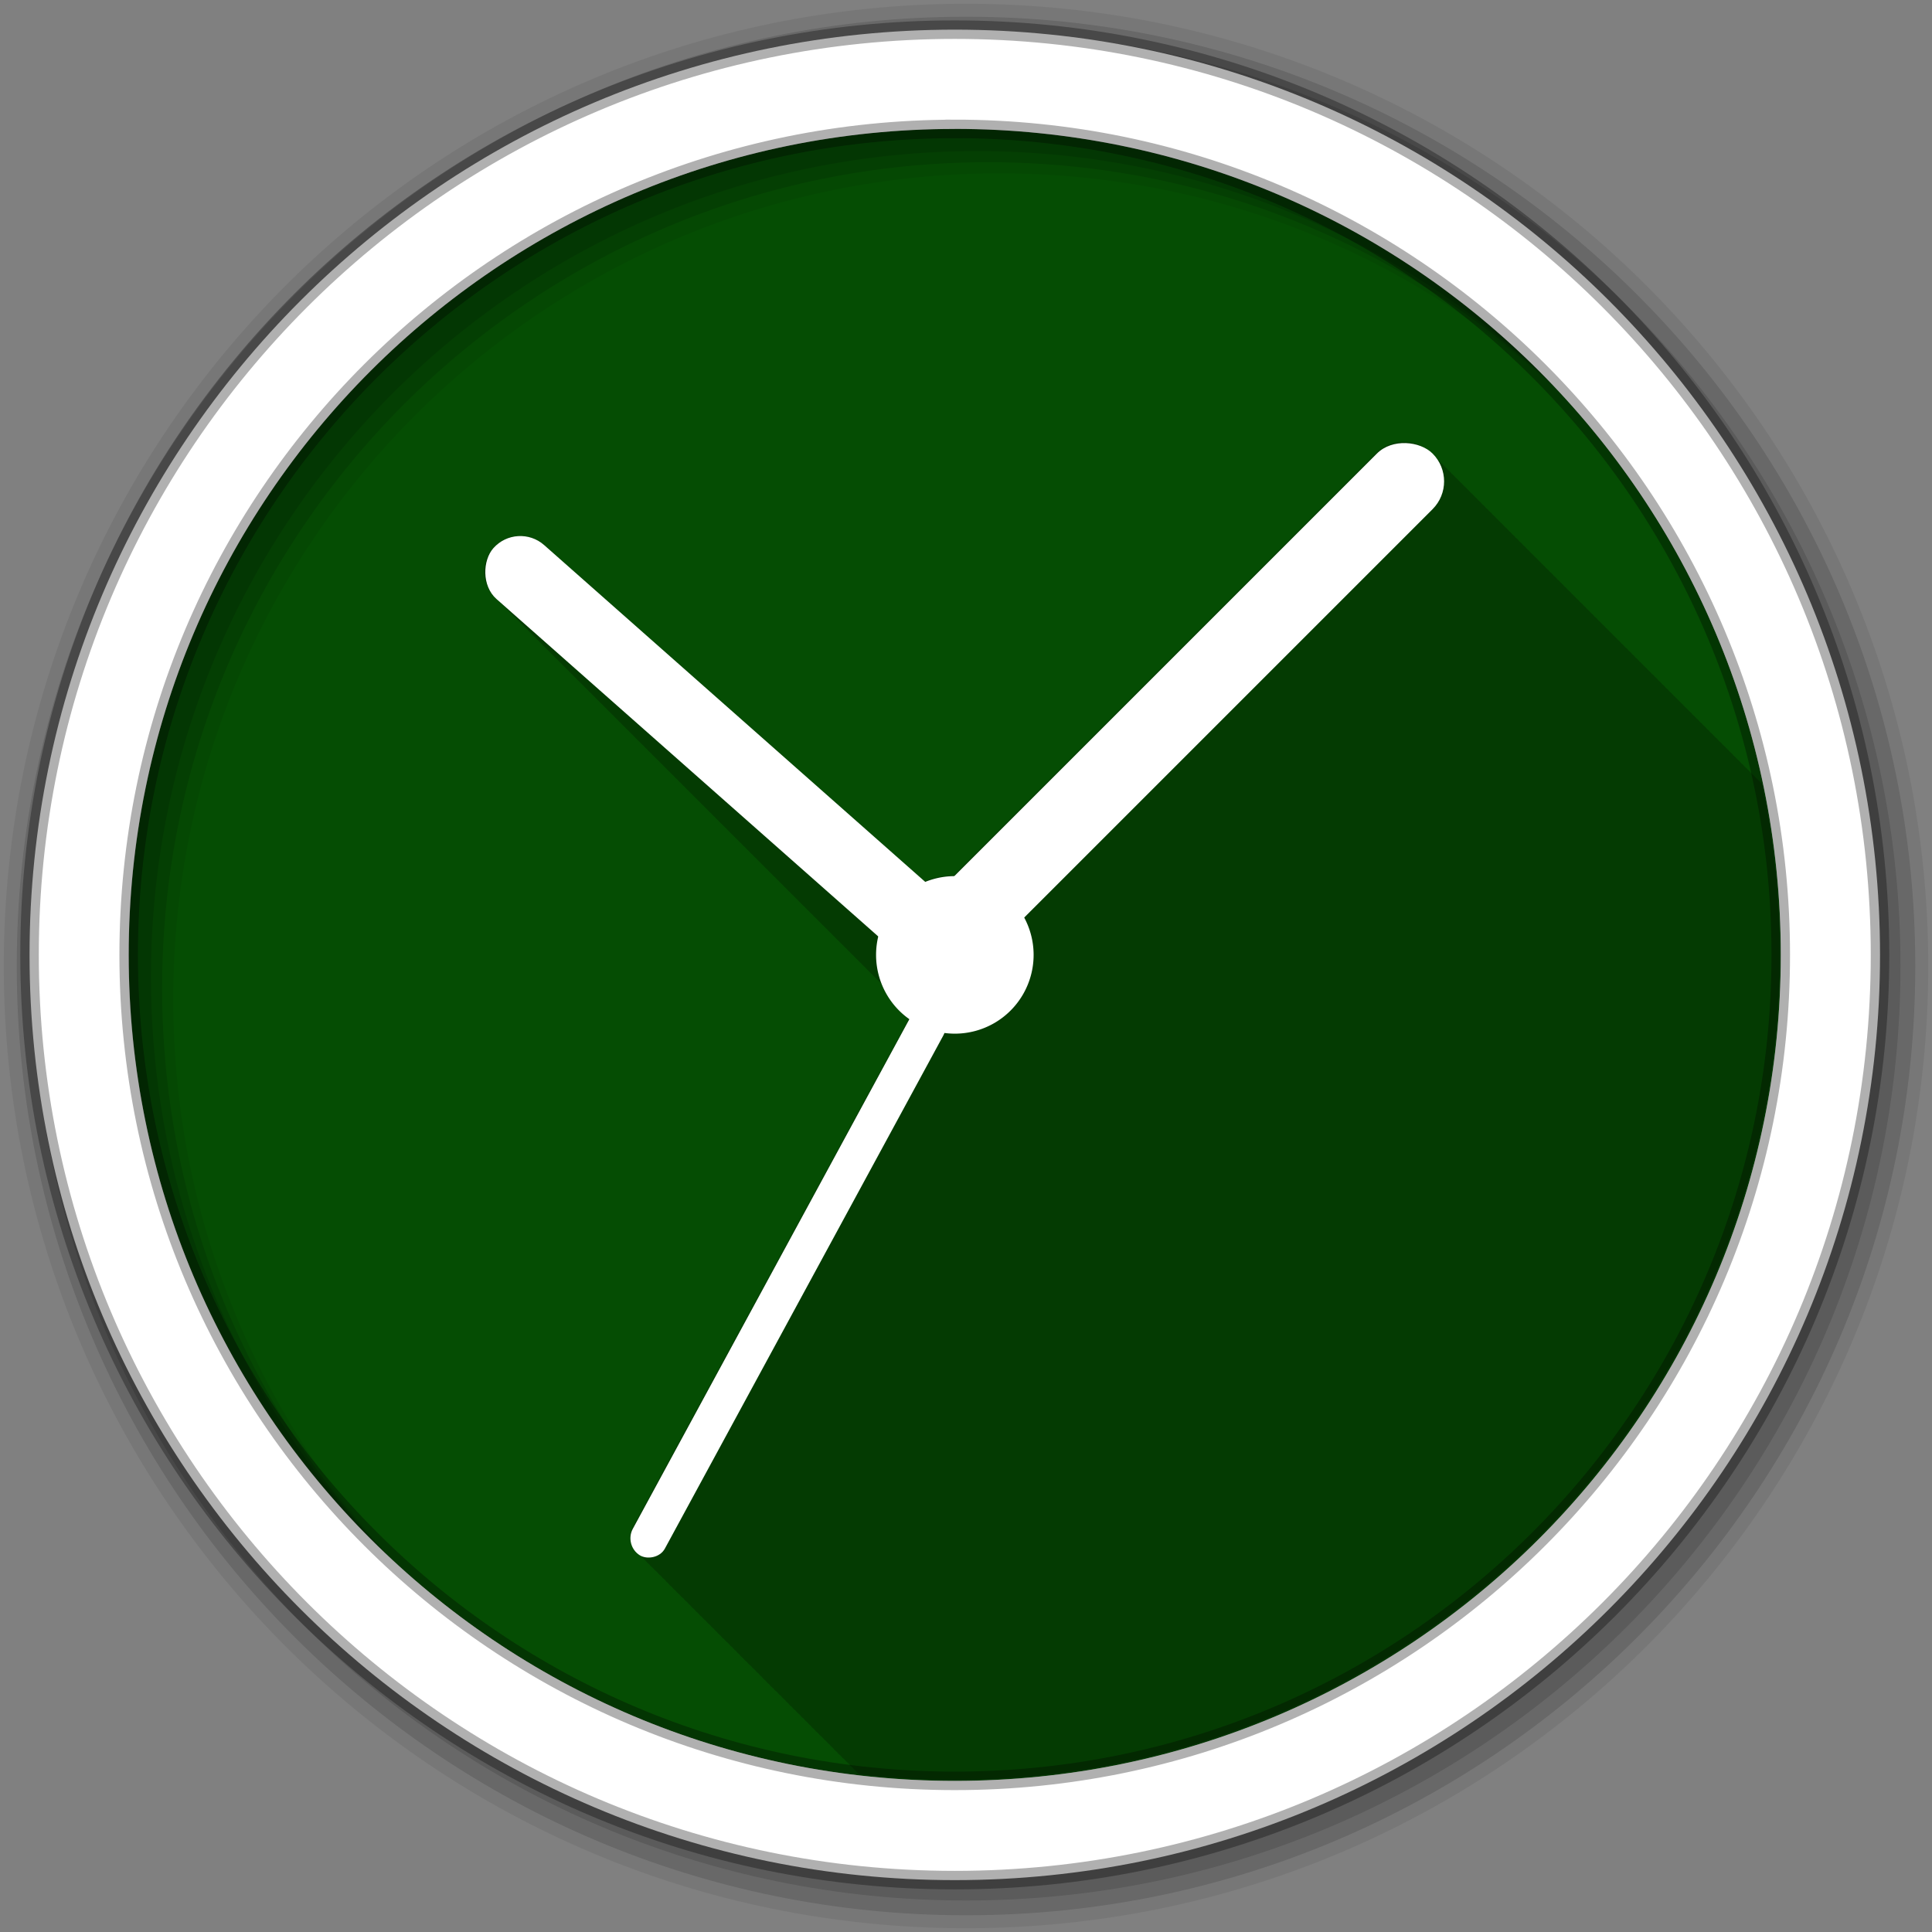 <?xml version="1.0" encoding="UTF-8" standalone="no"?>
<svg
   xmlns:dc="http://purl.org/dc/elements/1.1/"
   xmlns:cc="http://creativecommons.org/ns#"
   xmlns:rdf="http://www.w3.org/1999/02/22-rdf-syntax-ns#"
   xmlns:svg="http://www.w3.org/2000/svg"
   xmlns="http://www.w3.org/2000/svg"
   xmlns:sodipodi="http://sodipodi.sourceforge.net/DTD/sodipodi-0.dtd"
   xmlns:inkscape="http://www.inkscape.org/namespaces/inkscape"
   height="512"
   viewBox="0 0 144.498 144.498"
   width="512"
   version="1.1"
   id="svg2"
   inkscape:version="0.91 r13725"
   sodipodi:docname="gnome-clocks.svg">
  <rect x="0" y="0" width="144.498" height="144.498" fill="#808080" stroke="none"/>
  <defs
     id="defs44" />
  <sodipodi:namedview
     pagecolor="#ffffff"
     bordercolor="#666666"
     borderopacity="1"
     objecttolerance="10"
     gridtolerance="10"
     guidetolerance="10"
     inkscape:pageopacity="0"
     inkscape:pageshadow="2"
     inkscape:window-width="1920"
     inkscape:window-height="1020"
     id="namedview42"
     showgrid="false"
     inkscape:zoom="1.5250549"
     inkscape:cx="-270.90468"
     inkscape:cy="256"
     inkscape:window-x="0"
     inkscape:window-y="0"
     inkscape:window-maximized="1"
     inkscape:current-layer="svg2" />
  <path
     id="path4"
     d="m133.19 71.42c0 34.12-27.66 61.779-61.779 61.779-34.12 0-61.779-27.66-61.779-61.779 0-34.12 27.66-61.779 61.779-61.779 34.12 0 61.779 27.66 61.779 61.779"
     fill-rule="evenodd"
     fill="#054D03" />
  <path
     id="path6"
     d="m372.31 117.16c-2.666 0-5.332 1.02-7.375 3.063l-111.97 111.97c-2.644 0.007-5.265 0.516-7.719 1.5l-100.97-89.22c-3.962-3.5-9.969-3.118-13.469 0.844s-3.118 9.969 0.844 13.469l0.125 0.094c0.271 0.31 0.558 0.626 0.875 0.906l0.125 0.094c0.271 0.31 0.558 0.626 0.875 0.906 0 0 0.094 0.062 0.094 0.063 0.278 0.32 0.58 0.649 0.906 0.938l0.156 0.125c0.258 0.291 0.513 0.579 0.813 0.844 0 0 0.187 0.156 0.188 0.156 0.258 0.291 0.513 0.579 0.813 0.844 0 0 0.187 0.156 0.188 0.156 0.258 0.291 0.513 0.579 0.813 0.844l0.125 0.094c0.271 0.31 0.558 0.626 0.875 0.906l0.125 0.094c0.271 0.31 0.558 0.626 0.875 0.906 0 0 0.094 0.062 0.094 0.063 0.278 0.32 0.58 0.649 0.906 0.938 0 0 0.094 0.062 0.094 0.063 0.278 0.32 0.548 0.618 0.875 0.906 0 0 0.187 0.156 0.188 0.156 0.258 0.291 0.513 0.579 0.813 0.844 0 0 0.187 0.156 0.188 0.156 0.258 0.291 0.513 0.579 0.813 0.844l0.188 0.188c0.253 0.284 0.52 0.554 0.813 0.813 0 0 0.125 0.093 0.125 0.094 0.271 0.31 0.558 0.626 0.875 0.906l0.094 0.063c0.278 0.32 0.58 0.649 0.906 0.938 0 0 0.094 0.062 0.094 0.063 0.278 0.32 0.548 0.618 0.875 0.906 0 0 0.187 0.156 0.188 0.156 0.258 0.291 0.513 0.579 0.813 0.844 0 0 0.187 0.156 0.188 0.156 0.258 0.291 0.513 0.579 0.813 0.844l0.188 0.188c0.253 0.284 0.52 0.554 0.813 0.813 0 0 0.125 0.093 0.125 0.094 0.271 0.31 0.558 0.626 0.875 0.906 0 0 0.125 0.093 0.125 0.094 0.271 0.31 0.558 0.626 0.875 0.906l0.094 0.063c0.278 0.32 0.548 0.618 0.875 0.906l0.031 0.031 0.156 0.125c0.258 0.291 0.513 0.579 0.813 0.844l0.188 0.156c0.258 0.291 0.513 0.579 0.813 0.844 0 0 0.187 0.156 0.188 0.156 0.258 0.291 0.513 0.579 0.813 0.844l0.125 0.094c0.271 0.31 0.558 0.626 0.875 0.906l0.125 0.094c0.271 0.31 0.558 0.626 0.875 0.906l0.094 0.063c0.278 0.32 0.58 0.649 0.906 0.938l0.156 0.125c0.258 0.291 0.513 0.579 0.813 0.844 0 0 0.187 0.156 0.188 0.156 0.258 0.291 0.513 0.579 0.813 0.844l0.188 0.156c0.258 0.291 0.513 0.579 0.813 0.844 0 0 0.125 0.093 0.125 0.094 0.271 0.31 0.558 0.626 0.875 0.906l0.125 0.094c0.271 0.31 0.558 0.626 0.875 0.906 0 0 0.094 0.062 0.094 0.063 0.278 0.32 0.58 0.649 0.906 0.938l0.094 0.063c0.278 0.32 0.548 0.618 0.875 0.906 0 0 0.187 0.156 0.188 0.156 0.258 0.291 0.513 0.579 0.813 0.844l0.188 0.156c0.258 0.291 0.513 0.579 0.813 0.844l0.188 0.188c0.253 0.284 0.52 0.554 0.813 0.813 0 0 0.125 0.093 0.125 0.094 0.271 0.31 0.558 0.626 0.875 0.906l0.094 0.063c0.278 0.32 0.58 0.649 0.906 0.938 0 0 0.094 0.062 0.094 0.063 0.278 0.32 0.548 0.618 0.875 0.906l0.188 0.156c0.258 0.291 0.513 0.579 0.813 0.844l0.188 0.156c0.258 0.291 0.513 0.579 0.813 0.844l0.188 0.156c0.258 0.291 0.513 0.579 0.813 0.844l0.125 0.094c0.271 0.31 0.558 0.626 0.875 0.906 0 0 0.125 0.093 0.125 0.094 0.271 0.31 0.558 0.626 0.875 0.906l0.094 0.063c0.278 0.32 0.58 0.649 0.906 0.938 0 0 0.156 0.124 0.156 0.125 0.258 0.291 0.513 0.579 0.813 0.844l0.188 0.156c0.258 0.291 0.513 0.579 0.813 0.844l0.188 0.156c0.258 0.291 0.513 0.579 0.813 0.844 0 0 0.125 0.093 0.125 0.094 0.271 0.31 0.558 0.626 0.875 0.906 0 0 0.125 0.093 0.125 0.094 0.271 0.31 0.558 0.626 0.875 0.906l0.094 0.063c0.278 0.32 0.58 0.649 0.906 0.938l0.156 0.125c0.258 0.291 0.513 0.579 0.813 0.844 0 0 0.187 0.155 0.188 0.156 0.258 0.291 0.513 0.579 0.813 0.844l0.188 0.156c0.258 0.291 0.513 0.579 0.813 0.844l0.188 0.188c0.253 0.284 0.52 0.554 0.813 0.813l0.125 0.094c0.271 0.31 0.558 0.626 0.875 0.906l0.094 0.063c0.278 0.32 0.58 0.649 0.906 0.938l0.094 0.063c0.278 0.32 0.548 0.618 0.875 0.906l0.188 0.156c0.258 0.291 0.513 0.579 0.813 0.844 0 0 0.187 0.155 0.188 0.156 0.258 0.291 0.513 0.579 0.813 0.844l0.188 0.188c0.253 0.284 0.52 0.554 0.813 0.813 0 0 0.125 0.093 0.125 0.094 0.271 0.31 0.558 0.626 0.875 0.906l0.125 0.094c0.271 0.31 0.558 0.626 0.875 0.906l0.094 0.063c0.278 0.32 0.548 0.618 0.875 0.906l0.031 0.031s0.156 0.124 0.156 0.125c0.258 0.291 0.513 0.579 0.813 0.844 0 0 0.187 0.155 0.188 0.156 0.258 0.291 0.513 0.579 0.813 0.844l0.188 0.156c0.258 0.291 0.513 0.579 0.813 0.844l0.125 0.094c0.271 0.31 0.558 0.626 0.875 0.906 0 0 0.125 0.093 0.125 0.094 0.271 0.31 0.558 0.626 0.875 0.906l0.094 0.063c0.278 0.32 0.58 0.649 0.906 0.938 0 0 0.156 0.124 0.156 0.125 0.258 0.291 0.513 0.579 0.813 0.844l0.188 0.156c0.258 0.291 0.513 0.579 0.813 0.844l0.188 0.156c0.258 0.291 0.513 0.579 0.813 0.844l0.125 0.094c0.271 0.31 0.558 0.626 0.875 0.906l0.125 0.094c0.271 0.31 0.558 0.626 0.875 0.906 0 0 0.093 0.062 0.094 0.063 0.278 0.32 0.58 0.649 0.906 0.938l0.094 0.063c0.278 0.32 0.548 0.618 0.875 0.906 0 0 0.187 0.155 0.188 0.156 0.258 0.291 0.513 0.579 0.813 0.844l0.188 0.156c0.258 0.291 0.513 0.579 0.813 0.844l0.188 0.188c0.253 0.284 0.52 0.554 0.813 0.813l0.125 0.094c0.271 0.31 0.558 0.626 0.875 0.906 0 0 0.093 0.062 0.094 0.063 0.278 0.32 0.58 0.649 0.906 0.938l0.094 0.063c0.278 0.32 0.548 0.618 0.875 0.906l0.188 0.156c0.258 0.291 0.513 0.579 0.813 0.844 0 0 0.187 0.155 0.188 0.156 0.258 0.291 0.513 0.579 0.813 0.844l0.188 0.156c0.258 0.291 0.513 0.579 0.813 0.844 0 0 0.125 0.093 0.125 0.094 0.271 0.31 0.558 0.626 0.875 0.906l0.125 0.094c0.271 0.31 0.558 0.626 0.875 0.906l0.094 0.063c0.278 0.32 0.58 0.649 0.906 0.938l0.156 0.125c0.258 0.291 0.513 0.579 0.813 0.844l0.188 0.156c0.258 0.291 0.513 0.579 0.813 0.844 0 0 0.187 0.155 0.188 0.156 0.258 0.291 0.513 0.579 0.813 0.844l0.125 0.094c0.271 0.31 0.558 0.626 0.875 0.906 0 0 0.125 0.093 0.125 0.094 0.271 0.31 0.558 0.626 0.875 0.906l0.094 0.063c0.278 0.32 0.58 0.649 0.906 0.938l0.156 0.125c0.258 0.291 0.513 0.579 0.813 0.844 0 0 0.186 0.155 0.188 0.156 0.258 0.291 0.513 0.579 0.813 0.844 0 0 0.155 0.156 0.156 0.156 0.262 0.297 0.539 0.574 0.844 0.844l0.125 0.094c0.271 0.31 0.558 0.626 0.875 0.906l0.125 0.094c0.271 0.31 0.558 0.626 0.875 0.906l0.063 0.063c0.146 0.169 0.309 0.339 0.469 0.5 1.118 2.759 2.841 5.274 5.03 7.344 0.341 0.368 0.694 0.718 1.063 1.063 0.368 0.394 0.725 0.79 1.125 1.156l-73.19 134.75c-1.258 2.319-0.552 5.259 1.563 6.781 0.291 0.366 0.609 0.718 1 1 0.264 0.332 0.529 0.643 0.875 0.906 0.282 0.373 0.618 0.709 1 1 0.281 0.373 0.618 0.709 1 1 0.295 0.39 0.657 0.732 1.063 1.031 0.297 0.38 0.628 0.741 1.031 1.031 0.291 0.366 0.609 0.718 1 1 0.264 0.332 0.529 0.643 0.875 0.906 0.282 0.373 0.618 0.709 1 1 0.281 0.373 0.618 0.709 1 1 0.281 0.373 0.618 0.709 1 1 0.295 0.39 0.657 0.732 1.063 1.031 0.297 0.38 0.628 0.741 1.031 1.031 0.264 0.332 0.529 0.643 0.875 0.906 0.282 0.373 0.618 0.709 1 1 0.281 0.373 0.618 0.709 1 1 0.281 0.373 0.618 0.709 1 1 0.295 0.39 0.657 0.732 1.063 1.031 0.297 0.38 0.628 0.741 1.031 1.031 0.291 0.366 0.609 0.718 1 1 0.264 0.332 0.529 0.643 0.875 0.906 0.282 0.373 0.618 0.709 1 1 0.281 0.373 0.618 0.709 1 1 0.295 0.39 0.657 0.732 1.063 1.031 0.297 0.38 0.628 0.741 1.031 1.031 0.291 0.366 0.609 0.718 1 1 0.264 0.332 0.529 0.643 0.875 0.906 0.282 0.373 0.618 0.709 1 1 0.281 0.373 0.618 0.709 1 1 0.295 0.39 0.657 0.732 1.063 1.031 0.297 0.38 0.628 0.741 1.031 1.031 0.291 0.366 0.609 0.718 1 1 0.264 0.332 0.529 0.643 0.875 0.906 0.282 0.373 0.618 0.709 1 1 0.281 0.373 0.618 0.709 1 1 0.281 0.373 0.618 0.709 1 1 0.295 0.39 0.657 0.732 1.063 1.031 0.297 0.38 0.628 0.741 1.031 1.031 0.291 0.366 0.609 0.718 1 1 0.264 0.332 0.529 0.643 0.875 0.906 0.282 0.373 0.618 0.709 1 1 0.281 0.373 0.618 0.709 1 1 0.295 0.39 0.657 0.732 1.063 1.031 0.297 0.38 0.628 0.741 1.031 1.031 0.291 0.366 0.609 0.718 1 1 0.264 0.332 0.529 0.643 0.875 0.906 0.282 0.373 0.618 0.709 1 1 0.281 0.373 0.618 0.709 1 1 0.295 0.39 0.657 0.732 1.063 1.031 0.297 0.38 0.628 0.741 1.031 1.031 0.291 0.366 0.609 0.718 1 1 0.264 0.332 0.529 0.643 0.875 0.906 0.282 0.373 0.618 0.709 1 1 0.281 0.373 0.618 0.709 1 1 0.295 0.391 0.657 0.731 1.063 1.031 0.284 0.363 0.618 0.718 1 1 0.297 0.38 0.628 0.741 1.031 1.031 0.264 0.332 0.529 0.643 0.875 0.906 0.259 0.344 0.561 0.663 0.906 0.938 8.288 0.952 16.707 1.469 25.25 1.469 120.9 0 218.91-98.01 218.91-218.91 0-15.523-1.615-30.672-4.688-45.28-0.202-0.202-0.411-0.38-0.625-0.563-0.127-0.141-0.239-0.302-0.375-0.438-0.202-0.202-0.411-0.38-0.625-0.563-0.127-0.141-0.239-0.302-0.375-0.438-0.202-0.202-0.411-0.38-0.625-0.563-0.127-0.141-0.239-0.302-0.375-0.438-0.165-0.165-0.327-0.317-0.5-0.469-0.152-0.173-0.304-0.335-0.469-0.5-0.136-0.136-0.297-0.248-0.438-0.375-0.182-0.214-0.36-0.423-0.563-0.625-0.136-0.136-0.297-0.248-0.438-0.375-0.182-0.214-0.36-0.423-0.563-0.625-0.202-0.202-0.411-0.38-0.625-0.563-0.127-0.141-0.239-0.302-0.375-0.438-0.202-0.202-0.411-0.38-0.625-0.563-0.127-0.141-0.239-0.302-0.375-0.438-0.202-0.202-0.411-0.38-0.625-0.563-0.127-0.141-0.239-0.302-0.375-0.438-0.165-0.165-0.327-0.317-0.5-0.469-0.152-0.173-0.304-0.335-0.469-0.5-0.136-0.136-0.297-0.248-0.438-0.375-0.182-0.214-0.36-0.423-0.563-0.625-0.136-0.136-0.297-0.248-0.438-0.375-0.182-0.214-0.36-0.423-0.563-0.625-0.136-0.136-0.297-0.248-0.438-0.375-0.182-0.214-0.36-0.423-0.563-0.625-0.202-0.202-0.411-0.38-0.625-0.563-0.127-0.141-0.239-0.302-0.375-0.438-0.202-0.202-0.411-0.38-0.625-0.563-0.127-0.141-0.239-0.302-0.375-0.438-0.165-0.165-0.327-0.317-0.5-0.469-0.152-0.173-0.304-0.335-0.469-0.5-0.136-0.136-0.297-0.248-0.438-0.375-0.182-0.214-0.36-0.423-0.563-0.625-0.136-0.136-0.297-0.248-0.438-0.375-0.182-0.214-0.36-0.423-0.563-0.625-0.136-0.136-0.297-0.248-0.438-0.375-0.182-0.214-0.36-0.423-0.563-0.625-0.202-0.202-0.411-0.38-0.625-0.563-0.127-0.141-0.239-0.302-0.375-0.438-0.202-0.202-0.411-0.38-0.625-0.563-0.127-0.141-0.239-0.302-0.375-0.438-0.202-0.202-0.411-0.38-0.625-0.563-0.127-0.141-0.239-0.302-0.375-0.438-0.131-0.131-0.271-0.222-0.406-0.344-0.182-0.214-0.36-0.423-0.563-0.625-0.136-0.136-0.297-0.248-0.438-0.375-0.182-0.214-0.36-0.423-0.563-0.625-0.136-0.136-0.297-0.248-0.438-0.375-0.182-0.214-0.36-0.423-0.563-0.625-0.202-0.202-0.411-0.38-0.625-0.563-0.127-0.141-0.239-0.302-0.375-0.438-0.202-0.202-0.411-0.38-0.625-0.563-0.127-0.141-0.239-0.302-0.375-0.438-0.202-0.202-0.411-0.38-0.625-0.563-0.127-0.141-0.239-0.302-0.375-0.438-0.165-0.165-0.327-0.317-0.5-0.469-0.152-0.173-0.304-0.335-0.469-0.5-0.136-0.136-0.297-0.248-0.438-0.375-0.182-0.214-0.36-0.423-0.563-0.625-0.136-0.136-0.297-0.248-0.438-0.375-0.182-0.214-0.36-0.423-0.563-0.625-0.17-0.17-0.353-0.313-0.531-0.469-0.156-0.179-0.298-0.361-0.469-0.531-0.202-0.202-0.411-0.38-0.625-0.563-0.127-0.141-0.239-0.302-0.375-0.438-0.202-0.202-0.411-0.38-0.625-0.563-0.127-0.141-0.239-0.302-0.375-0.438-0.165-0.165-0.327-0.317-0.5-0.469-0.152-0.173-0.304-0.335-0.469-0.5-0.136-0.136-0.297-0.248-0.438-0.375-0.182-0.214-0.36-0.423-0.563-0.625-0.136-0.136-0.297-0.248-0.438-0.375-0.182-0.214-0.36-0.423-0.563-0.625-0.136-0.136-0.297-0.248-0.438-0.375-0.182-0.214-0.36-0.423-0.563-0.625-0.202-0.202-0.411-0.38-0.625-0.563-0.127-0.141-0.239-0.302-0.375-0.438-0.202-0.202-0.411-0.38-0.625-0.563-0.127-0.141-0.239-0.302-0.375-0.438-0.202-0.202-0.411-0.38-0.625-0.563-0.122-0.135-0.213-0.276-0.344-0.406-0.136-0.136-0.297-0.248-0.438-0.375-0.182-0.214-0.36-0.423-0.563-0.625-0.136-0.136-0.297-0.248-0.438-0.375-0.182-0.214-0.36-0.423-0.563-0.625-0.136-0.136-0.297-0.248-0.438-0.375-0.182-0.214-0.36-0.423-0.563-0.625-0.202-0.202-0.411-0.38-0.625-0.563-0.127-0.141-0.239-0.302-0.375-0.438-0.202-0.202-0.411-0.38-0.625-0.563-0.127-0.141-0.239-0.302-0.375-0.438-0.202-0.202-0.411-0.38-0.625-0.563-0.127-0.141-0.239-0.302-0.375-0.438-0.165-0.165-0.327-0.317-0.5-0.469-0.152-0.173-0.304-0.335-0.469-0.5-0.136-0.136-0.297-0.248-0.438-0.375-0.182-0.214-0.36-0.423-0.563-0.625-0.136-0.136-0.297-0.248-0.438-0.375-0.182-0.214-0.36-0.423-0.563-0.625-0.202-0.202-0.411-0.38-0.625-0.563-0.127-0.141-0.239-0.302-0.375-0.438-0.202-0.202-0.411-0.38-0.625-0.563-0.127-0.141-0.239-0.302-0.375-0.438-0.202-0.202-0.411-0.38-0.625-0.563-0.127-0.141-0.239-0.302-0.375-0.438-0.165-0.165-0.327-0.317-0.5-0.469-0.152-0.173-0.304-0.335-0.469-0.5-0.136-0.136-0.297-0.248-0.438-0.375-0.182-0.214-0.36-0.423-0.563-0.625-0.136-0.136-0.297-0.248-0.438-0.375-0.182-0.214-0.36-0.423-0.563-0.625-0.136-0.136-0.297-0.248-0.438-0.375-0.182-0.214-0.36-0.423-0.563-0.625-0.202-0.202-0.411-0.38-0.625-0.563-0.127-0.141-0.239-0.302-0.375-0.438-0.202-0.202-0.411-0.38-0.625-0.563-0.127-0.141-0.239-0.302-0.375-0.438-0.165-0.165-0.327-0.317-0.5-0.469-0.152-0.173-0.304-0.335-0.469-0.5-0.136-0.136-0.297-0.248-0.438-0.375-0.182-0.214-0.36-0.423-0.563-0.625-0.136-0.136-0.297-0.248-0.438-0.375-0.182-0.214-0.36-0.423-0.563-0.625-0.136-0.136-0.297-0.248-0.438-0.375-0.182-0.214-0.36-0.423-0.563-0.625-0.202-0.202-0.411-0.38-0.625-0.563-0.127-0.141-0.239-0.302-0.375-0.438-0.202-0.202-0.411-0.38-0.625-0.563-0.127-0.141-0.239-0.302-0.375-0.438-0.202-0.202-0.411-0.38-0.625-0.563-0.127-0.141-0.239-0.302-0.375-0.438-0.131-0.131-0.271-0.222-0.406-0.344-0.182-0.214-0.36-0.423-0.563-0.625-0.136-0.136-0.297-0.248-0.438-0.375-0.182-0.214-0.36-0.423-0.563-0.625-0.136-0.136-0.297-0.248-0.438-0.375-0.182-0.214-0.36-0.423-0.563-0.625-0.202-0.202-0.411-0.38-0.625-0.563-0.127-0.141-0.239-0.302-0.375-0.438-0.202-0.202-0.411-0.38-0.625-0.563-0.127-0.141-0.239-0.302-0.375-0.438-0.202-0.202-0.411-0.38-0.625-0.563-0.127-0.141-0.239-0.302-0.375-0.438-0.165-0.165-0.327-0.317-0.5-0.469-0.152-0.173-0.304-0.335-0.469-0.5-0.136-0.136-0.297-0.248-0.438-0.375-0.182-0.214-0.36-0.423-0.563-0.625-0.136-0.136-0.297-0.248-0.438-0.375-0.182-0.214-0.36-0.423-0.563-0.625-0.17-0.17-0.353-0.313-0.531-0.469-0.156-0.179-0.298-0.361-0.469-0.531-0.202-0.202-0.411-0.38-0.625-0.563-0.127-0.141-0.239-0.302-0.375-0.438-0.202-0.202-0.411-0.38-0.625-0.563-0.127-0.141-0.239-0.302-0.375-0.438-0.165-0.165-0.327-0.317-0.5-0.469-0.152-0.173-0.304-0.335-0.469-0.5-0.136-0.136-0.297-0.248-0.438-0.375-0.182-0.214-0.36-0.423-0.563-0.625-0.136-0.136-0.297-0.248-0.438-0.375-0.182-0.214-0.36-0.423-0.563-0.625-0.136-0.136-0.297-0.248-0.438-0.375-0.182-0.214-0.36-0.423-0.563-0.625-0.202-0.202-0.411-0.38-0.625-0.563-0.127-0.141-0.239-0.302-0.375-0.438-0.202-0.202-0.411-0.38-0.625-0.563-0.127-0.141-0.239-0.302-0.375-0.438-0.165-0.165-0.327-0.317-0.5-0.469-0.152-0.173-0.304-0.335-0.469-0.5-0.136-0.136-0.297-0.248-0.438-0.375-0.182-0.214-0.36-0.423-0.563-0.625-0.136-0.136-0.297-0.248-0.438-0.375-0.182-0.214-0.36-0.423-0.563-0.625-0.136-0.136-0.297-0.248-0.438-0.375-0.182-0.214-0.36-0.423-0.563-0.625-2.043-2.043-4.709-3.063-7.375-3.063"
     fill-opacity="0.235"
     transform="scale(.282)" />
  <g
     id="g8"
     fill-rule="evenodd">
    <path
       id="path10"
       fill-opacity="0.067"
       d="m72.25 0.282c-39.746 0-71.967 32.22-71.967 71.967 0 39.746 32.22 71.967 71.967 71.967 39.746 0 71.967-32.22 71.967-71.967 0-39.746-32.22-71.967-71.967-71.967m2.491 12.681c34.12 0 61.777 27.657 61.777 61.777s-27.657 61.777-61.777 61.777-61.786-27.657-61.786-61.777 27.666-61.777 61.786-61.777" />
    <g
       id="g12"
       fill-opacity="0.129">
      <path
         id="path14"
         d="m72.25 1.251c-39.21 0-70.998 31.787-70.998 70.998 0 39.21 31.787 70.998 70.998 70.998 39.21 0 70.998-31.787 70.998-70.998 0-39.21-31.787-70.998-70.998-70.998m1.661 10.881c34.12 0 61.777 27.657 61.777 61.777s-27.657 61.777-61.777 61.777-61.786-27.657-61.786-61.777 27.666-61.777 61.786-61.777" />
      <path
         id="path16"
         d="m72.25 2.358c-38.6 0-69.891 31.29-69.891 69.891 0 38.6 31.29 69.891 69.891 69.891 38.6 0 69.891-31.29 69.891-69.891 0-38.6-31.29-69.891-69.891-69.891m0.83 8.944c34.12 0 61.777 27.657 61.777 61.777s-27.657 61.777-61.777 61.777-61.786-27.657-61.786-61.777 27.666-61.777 61.786-61.777" />
    </g>
    <path
       id="path18"
       d="m71.41 2.218c-38.22 0-69.2 30.981-69.2 69.2 0 38.22 30.981 69.2 69.2 69.2 38.22 0 69.2-30.981 69.2-69.2 0-38.22-30.981-69.2-69.2-69.2zm0 7.422c34.12 0 61.777 27.657 61.777 61.777s-27.657 61.777-61.777 61.777-61.786-27.65-61.786-61.773c0-34.12 27.666-61.777 61.786-61.777z"
       stroke-opacity="0.31"
       stroke="#000"
       stroke-width="1.384"
       fill="#fff" />
  </g>
  <rect
     style="fill:#ffffff"
     x="-99.13"
     y="-8.981"
     width="44.31"
     height="5.386"
     transform="matrix(-0.749,-0.662,0.662,-0.749,0,0)"
     rx="2.693"
     id="rect70" />
  <rect
     style="fill:#ffffff"
     x="-2.235"
     y="96.82"
     width="54.02"
     height="5.887"
     transform="matrix(0.707,-0.707,0.707,0.707,0,0)"
     rx="2.943"
     id="rect72" />
  <rect
     id="rect74"
     rx="1.409"
     transform="matrix(.477 -.879 .852 .523 0 0)"
     height="2.818"
     width="46.48"
     y="96.3"
     x="-74.2"
     style="fill:#ffffff"
     fill="#054D03" />
  <path
     id="path76"
     fill="#054D03"
     d="m77.306 71.418a5.891 5.891 0 0 1 -11.783 0 5.891 5.891 0 1 1 11.783 0"
     style="fill:#ffffff" />
</svg>
